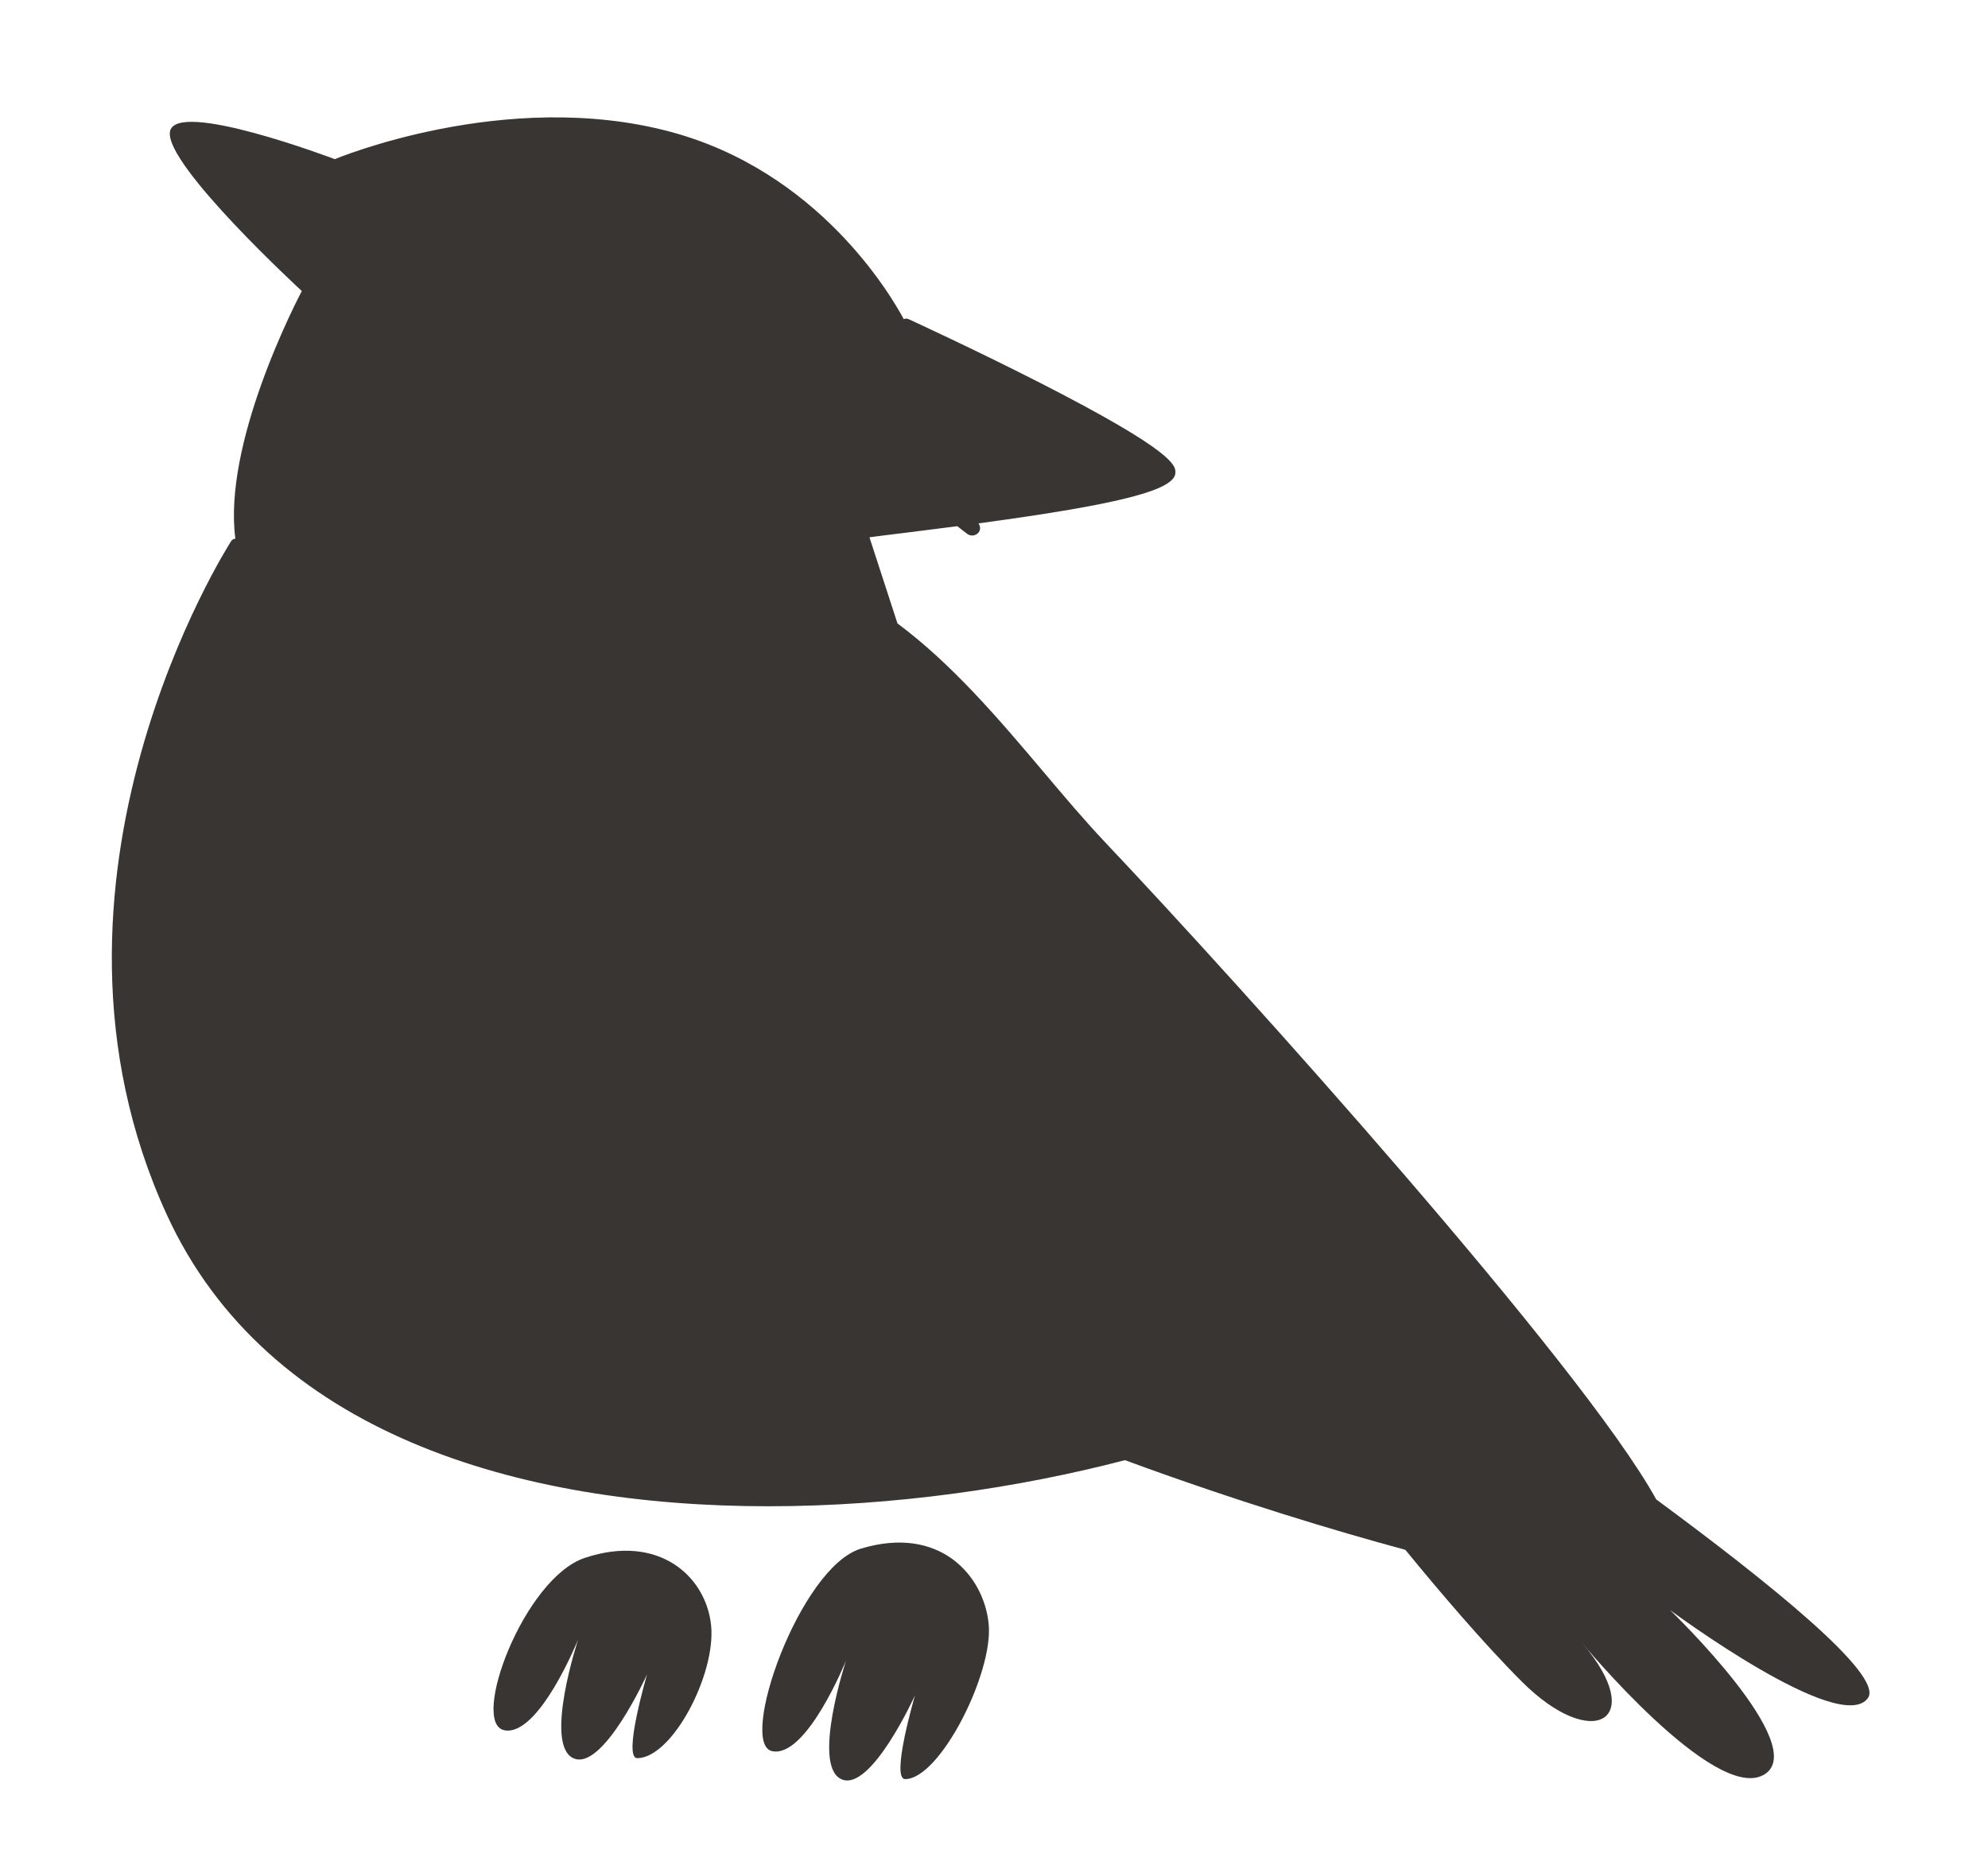 <?xml version="1.0" encoding="UTF-8"?>
<svg id="_Слой_1" data-name="Слой 1" xmlns="http://www.w3.org/2000/svg" width="55.116" height="51.819" viewBox="0 0 55.116 51.819">
  <path d="m45.917,41.563c-2.046-3.72-11.516-14.238-15.273-18.21-.574-.607-1.134-1.27-1.727-1.972-1.225-1.45-2.516-2.969-4.035-4.099l-.777-2.388c.207-.029.529-.068.936-.118.536-.066,1.029-.129,1.5-.19.096.073.177.144.282.218.039.027.085.041.13.041.07,0,.14-.033.184-.094.055-.077.04-.168-.008-.243,3.982-.538,5.459-.932,5.459-1.412,0-.184,0-.568-3.738-2.476-1.81-.924-3.644-1.766-3.662-1.774-.039-.018-.083-.019-.122-.002-.004.002-.006.004-.009.005-.372-.694-2.382-4.106-6.482-5.199-4.57-1.219-9.293.762-9.293.762,0,0-4.418-1.676-4.57-.762-.153.914,3.656,4.418,3.656,4.418,0,0-.606,1.135-1.131,2.607-.477,1.338-.883,2.95-.712,4.257-.045.005-.087.024-.112.062-.061.093-6.039,9.419-1.787,18.681,2.78,6.056,9.745,8.079,16.679,8.079,3.482,0,6.951-.512,9.883-1.278,3.084,1.135,5.864,1.971,7.774,2.485.92,1.124,2.16,2.585,3.227,3.651,1.98,1.981,3.504,1.066,1.676-1.066,0,0,3.656,4.418,5.027,3.656,1.371-.762-2.59-4.57-2.59-4.57,0,0,4.723,3.504,5.485,2.438.457-.64-2.816-3.255-5.87-5.507Z" style="fill: #383532;"/>
  <path d="m16.213,43.185c-1.689.563-3.188,4.584-2.232,4.777s2.048-2.517,2.048-2.517c0,0-.956,2.904-.137,3.291.819.387,2.048-2.323,2.048-2.323,0,0-.683,2.323-.273,2.323.966,0,2.185-2.323,2.048-3.678-.136-1.355-1.445-2.559-3.502-1.873Z" style="fill: #383532;"/>
  <path d="m23.867,42.929c-1.704.516-3.413,5.421-2.458,5.614.956.194,2.048-2.517,2.048-2.517,0,0-.956,2.904-.137,3.291.819.387,2.048-2.323,2.048-2.323,0,0-.683,2.323-.273,2.323.965,0,2.452-2.949,2.315-4.304-.136-1.355-1.37-2.742-3.543-2.084Z" style="fill: #383532;"/>
</svg>